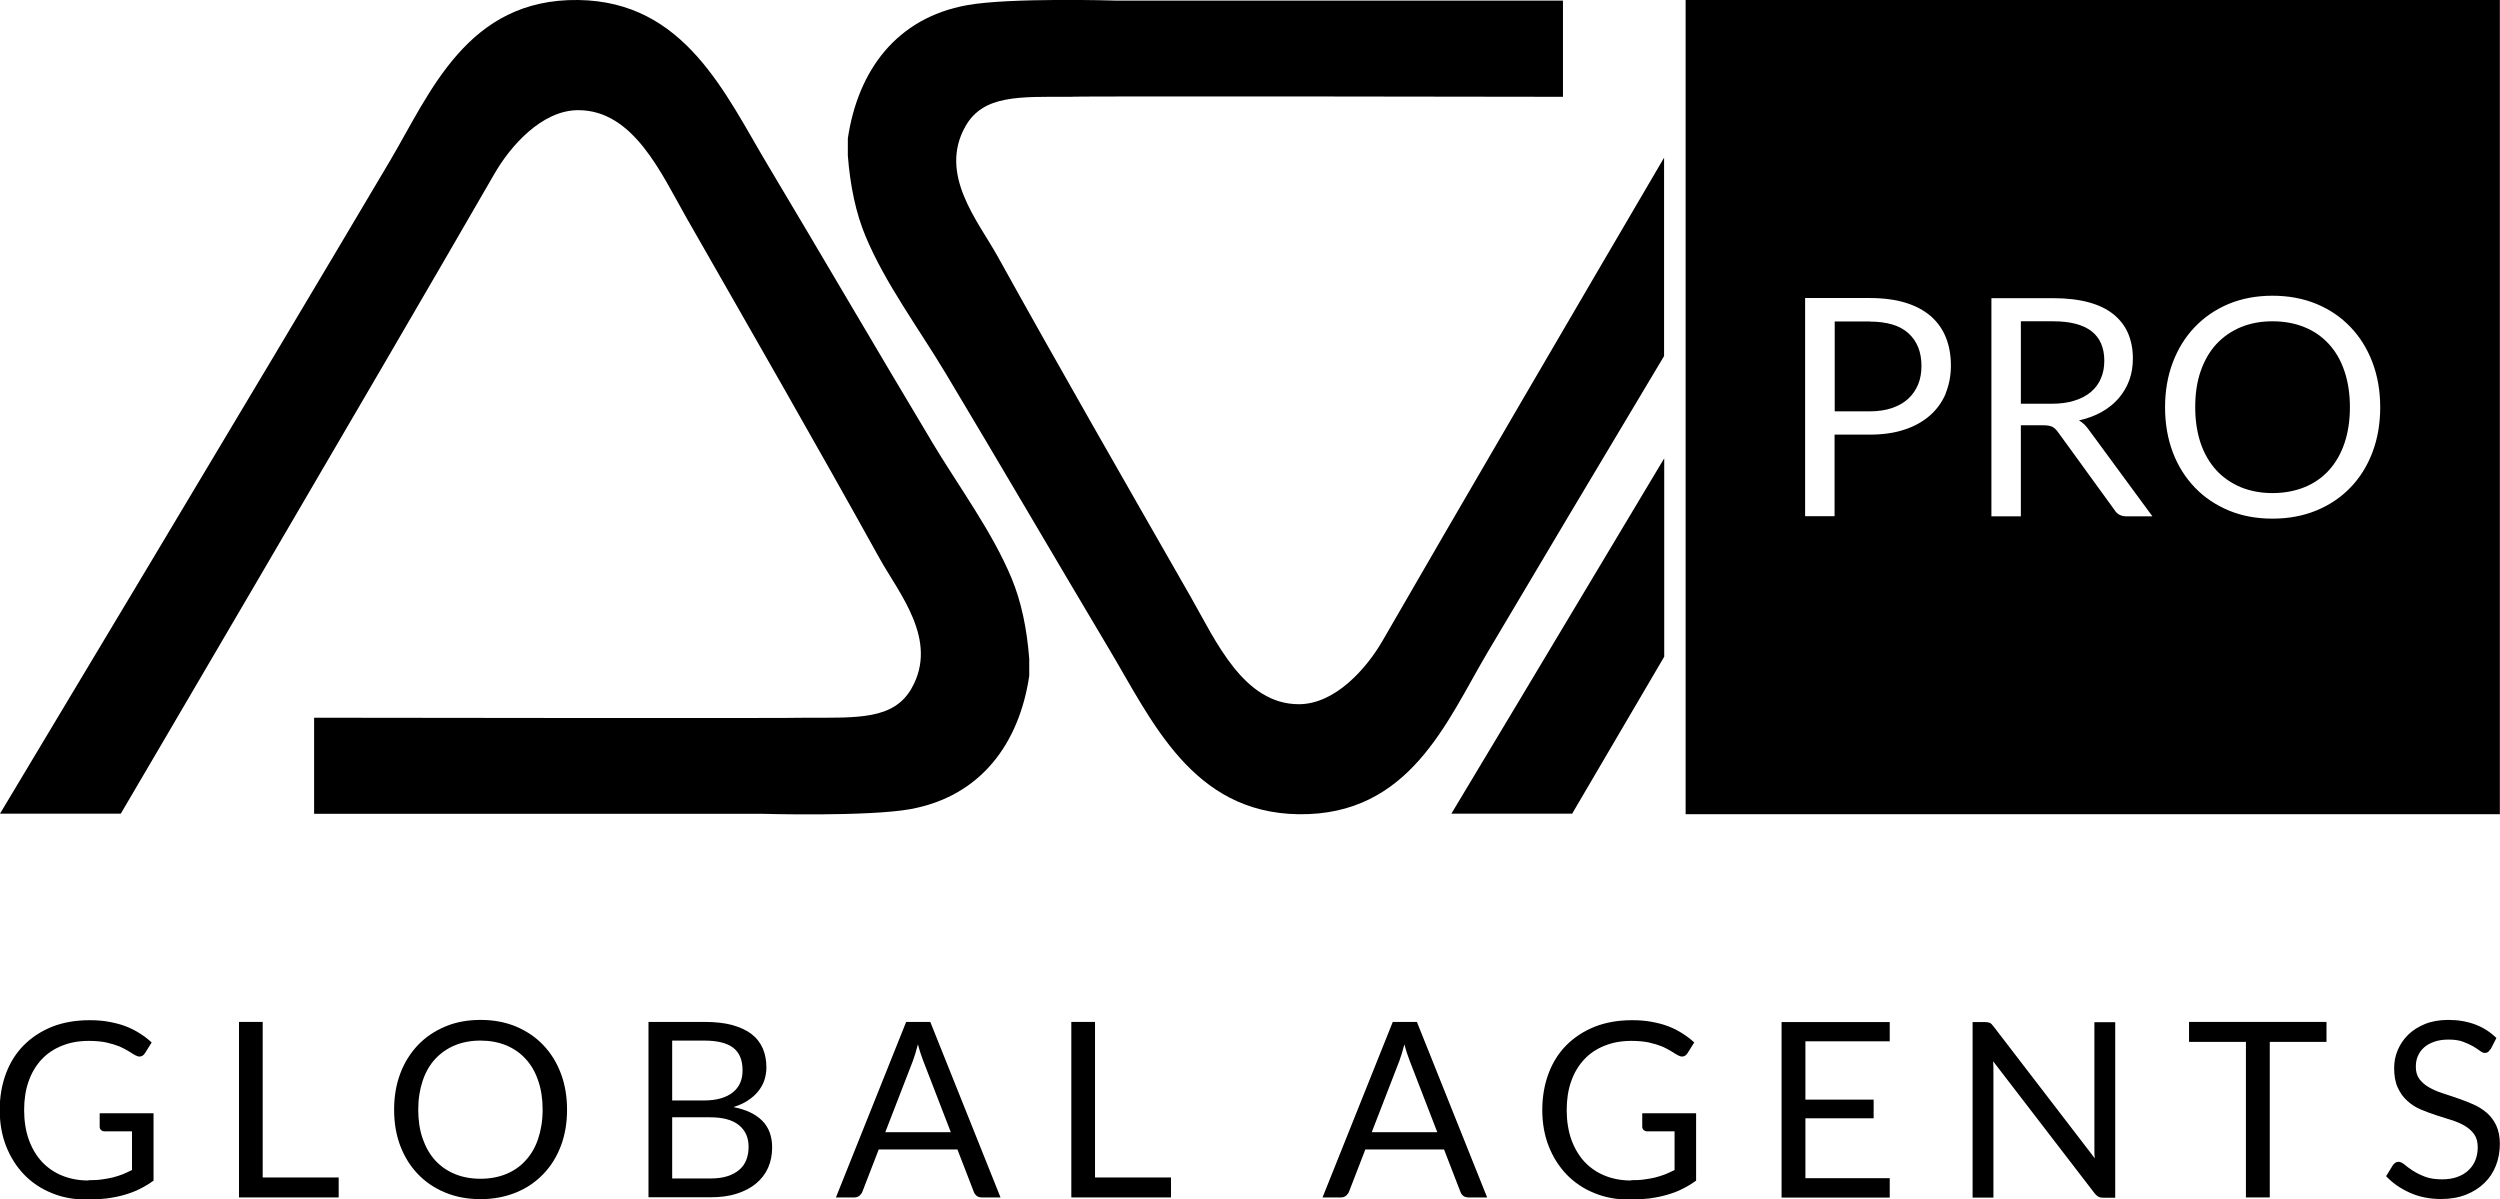 <?xml version="1.0" encoding="UTF-8"?>
<svg id="Layer_1" data-name="Layer 1" xmlns="http://www.w3.org/2000/svg" viewBox="0 0 174.06 83.5">
  <defs>
    <style>
      .cls-1 {
        fill: #000;
        stroke-width: 0px;
      }

      .cls-2 {
        isolation: isolate;
      }
    </style>
  </defs>
  <g>
    <path class="cls-1" d="M109.46,56.65s2.66-4.53,6.41-10.93v-13.81c-7.58,12.69-14.82,24.74-14.82,24.74h8.41Z"/>
    <path class="cls-1" d="M90.43,49.03c-3.85,0-5.78-4.41-7.51-7.44-4.64-8.12-9.11-15.89-13.46-23.74-1.37-2.47-4.14-5.71-2.24-9.06,1.24-2.19,3.74-2.05,7.29-2.05,0-.06,34.31,0,34.31,0V.04h-31.17s-7.34-.22-10.32.32c-4.92.89-7.6,4.56-8.3,9.28v1.19c.16,2.08.55,3.98,1.23,5.61,1.36,3.27,3.66,6.35,5.61,9.6,3.62,6.04,7.69,13.01,11.32,19.1,3,5.01,5.79,11.45,13.23,11.55,7.74.1,10.31-6.47,13.12-11.22,3.3-5.58,7.87-13.24,12.32-20.68v-13.81c-5.85,9.98-14.35,24.52-19.6,33.63-1.1,1.91-3.29,4.42-5.83,4.42Z"/>
    <path class="cls-1" d="M64.82,30.65c-3.62-6.04-7.69-13.01-11.33-19.1C50.49,6.54,47.7.1,40.26,0c-7.74-.1-10.31,6.47-13.12,11.22C18.22,26.3,0,56.65,0,56.65h8.41S25.8,27.05,34.43,12.09c1.1-1.91,3.29-4.42,5.83-4.42,3.85,0,5.78,4.41,7.51,7.45,4.64,8.12,9.11,15.89,13.46,23.74,1.37,2.47,4.14,5.71,2.24,9.06-1.24,2.19-3.74,2.05-7.29,2.05,0,.05-34.31,0-34.31,0v6.69h31.17s7.34.21,10.32-.32c4.92-.89,7.6-4.57,8.3-9.28v-1.19c-.16-2.08-.55-3.98-1.23-5.61-1.36-3.27-3.66-6.35-5.61-9.6Z"/>
    <path class="cls-1" d="M146.28,26.33c.16-.37.23-.77.23-1.22,0-.9-.3-1.59-.89-2.05-.6-.46-1.49-.69-2.67-.69h-2.25v5.74h2.15c.6,0,1.13-.07,1.59-.22.46-.14.84-.35,1.15-.61.31-.27.54-.58.69-.95Z"/>
    <path class="cls-1" d="M130.18,22.38h-2.44v6.26h2.44c.59,0,1.1-.08,1.55-.23.45-.16.83-.37,1.13-.65.3-.28.53-.61.69-1,.16-.39.23-.82.23-1.28,0-.97-.3-1.72-.9-2.27-.6-.55-1.5-.82-2.71-.82Z"/>
    <path class="cls-1" d="M117.36,0v56.69h56.69V0h-56.69ZM135.47,27.4c-.25.59-.61,1.09-1.09,1.52-.48.42-1.07.76-1.78.99-.71.24-1.52.35-2.43.35h-2.44v5.68h-2.05v-15.19h4.49c.96,0,1.8.11,2.51.33.71.22,1.3.54,1.77.95.46.41.81.9,1.04,1.49.23.58.34,1.23.34,1.94s-.13,1.35-.37,1.94ZM148.06,35.95c-.37,0-.65-.14-.83-.43l-3.94-5.43c-.12-.17-.25-.29-.39-.37-.14-.07-.35-.11-.64-.11h-1.56v6.34h-2.05v-15.19h4.29c.96,0,1.79.1,2.49.29.7.19,1.27.47,1.73.84.45.37.79.81,1.01,1.33.22.52.33,1.1.33,1.74,0,.54-.08,1.04-.25,1.51-.17.47-.42.88-.74,1.26-.32.37-.72.69-1.18.95-.46.26-.99.46-1.58.59.25.15.48.36.68.65l4.43,6.03h-1.82ZM165.18,31.49c-.36.95-.87,1.77-1.53,2.45-.66.69-1.45,1.22-2.37,1.6-.92.38-1.94.57-3.06.57s-2.14-.19-3.05-.57-1.7-.91-2.36-1.6c-.66-.69-1.17-1.5-1.53-2.45-.36-.95-.54-2-.54-3.13s.18-2.18.54-3.13c.36-.95.87-1.77,1.53-2.46.66-.69,1.44-1.22,2.36-1.61.92-.38,1.94-.57,3.05-.57s2.14.19,3.06.57c.92.38,1.71.92,2.37,1.61.66.69,1.17,1.51,1.53,2.46.36.95.54,2,.54,3.13s-.18,2.18-.54,3.13Z"/>
    <path class="cls-1" d="M162.15,23.96c-.47-.51-1.03-.91-1.7-1.18-.66-.27-1.41-.41-2.23-.41s-1.55.14-2.21.41c-.66.28-1.23.67-1.7,1.18-.47.51-.83,1.14-1.09,1.88-.26.74-.38,1.58-.38,2.51s.13,1.77.38,2.51.62,1.36,1.09,1.88c.47.51,1.04.9,1.7,1.18.66.27,1.4.41,2.21.41s1.56-.14,2.23-.41c.66-.27,1.23-.66,1.7-1.18s.83-1.14,1.08-1.88c.25-.74.38-1.57.38-2.51s-.13-1.77-.38-2.51c-.25-.74-.61-1.37-1.08-1.88Z"/>
  </g>
  <g class="cls-2">
    <path class="cls-1" d="M6.16,82.17c.33,0,.63-.01.91-.05s.54-.08.78-.14c.24-.06.47-.14.69-.22.22-.09.43-.19.65-.3v-2.69h-1.89c-.11,0-.19-.03-.26-.09-.07-.06-.1-.14-.1-.23v-.94h3.75v4.69c-.31.22-.63.42-.96.58-.33.17-.69.3-1.07.41-.38.11-.78.19-1.22.25-.43.05-.9.08-1.41.08-.89,0-1.7-.15-2.44-.46-.74-.3-1.38-.73-1.91-1.28s-.95-1.21-1.25-1.97-.45-1.61-.45-2.53.15-1.78.44-2.55c.29-.77.71-1.43,1.25-1.97s1.2-.97,1.97-1.28c.77-.3,1.63-.45,2.59-.45.48,0,.93.03,1.35.11s.8.17,1.16.31c.35.13.68.3.98.49.3.19.58.4.84.64l-.47.75c-.1.15-.22.23-.37.23-.09,0-.19-.03-.3-.09-.14-.08-.3-.17-.48-.29-.18-.11-.39-.22-.64-.33-.25-.1-.55-.19-.9-.27-.34-.07-.75-.11-1.22-.11-.69,0-1.31.11-1.87.34-.56.22-1.03.54-1.42.96-.39.42-.69.92-.9,1.52-.21.59-.31,1.26-.31,2s.11,1.46.33,2.07c.22.6.53,1.12.92,1.54.4.42.87.74,1.42.96.55.22,1.15.33,1.81.33Z"/>
    <path class="cls-1" d="M18.29,81.98h5.29v1.39h-6.94v-12.22h1.65v10.83Z"/>
    <path class="cls-1" d="M39.48,77.26c0,.92-.14,1.75-.43,2.52s-.7,1.42-1.23,1.97c-.53.55-1.16.98-1.9,1.28-.74.3-1.56.46-2.46.46s-1.72-.15-2.46-.46c-.74-.3-1.37-.73-1.9-1.28-.53-.55-.94-1.21-1.23-1.97s-.43-1.6-.43-2.52.14-1.75.43-2.52.7-1.42,1.23-1.98c.53-.55,1.16-.98,1.9-1.29.74-.31,1.56-.46,2.46-.46s1.72.15,2.46.46c.74.31,1.38.74,1.9,1.29.53.55.94,1.21,1.23,1.98s.43,1.61.43,2.52ZM37.78,77.26c0-.75-.1-1.42-.31-2.02-.2-.6-.49-1.1-.87-1.51-.37-.41-.83-.73-1.36-.95s-1.13-.33-1.79-.33-1.25.11-1.78.33-.99.54-1.37.95c-.38.41-.67.92-.87,1.51-.2.6-.31,1.27-.31,2.02s.1,1.42.31,2.02.5,1.1.87,1.51c.38.41.83.73,1.37.95.53.22,1.13.33,1.78.33s1.26-.11,1.79-.33c.53-.22.99-.53,1.36-.95.38-.41.67-.91.87-1.51s.31-1.27.31-2.02Z"/>
    <path class="cls-1" d="M45.15,83.37v-12.22h3.9c.75,0,1.4.07,1.94.22s.99.36,1.34.63.61.61.78,1c.17.39.25.84.25,1.33,0,.3-.05.59-.14.87s-.24.54-.43.78-.43.45-.72.64-.62.34-1.01.46c.89.17,1.57.5,2.02.96s.68,1.08.68,1.84c0,.52-.09.99-.28,1.42-.19.43-.47.79-.84,1.1-.37.31-.82.54-1.35.71s-1.14.25-1.82.25h-4.32ZM46.8,76.62h2.18c.47,0,.87-.05,1.21-.15.34-.1.62-.24.85-.43.22-.18.39-.4.5-.66s.16-.54.16-.85c0-.72-.21-1.24-.65-1.58-.43-.33-1.1-.5-2.01-.5h-2.24v4.17ZM46.8,77.8v4.25h2.64c.47,0,.88-.05,1.21-.16s.62-.26.84-.46c.22-.19.38-.43.48-.7.1-.27.15-.57.15-.89,0-.63-.22-1.13-.67-1.5s-1.12-.55-2.02-.55h-2.63Z"/>
    <path class="cls-1" d="M69.64,83.37h-1.28c-.15,0-.27-.04-.36-.11-.09-.07-.16-.17-.2-.28l-1.14-2.95h-5.48l-1.14,2.95c-.04.1-.11.19-.2.27-.1.08-.22.12-.36.12h-1.28l4.89-12.22h1.68l4.89,12.22ZM61.64,78.83h4.56l-1.92-4.97c-.12-.31-.25-.69-.37-1.15-.06.23-.12.45-.18.64-.06.19-.12.37-.17.51l-1.92,4.96Z"/>
    <path class="cls-1" d="M76.25,81.98h5.28v1.39h-6.94v-12.22h1.65v10.83Z"/>
    <path class="cls-1" d="M103.52,83.37h-1.28c-.15,0-.27-.04-.36-.11-.09-.07-.16-.17-.2-.28l-1.14-2.95h-5.48l-1.14,2.95c-.04.1-.11.19-.2.27-.1.08-.21.12-.36.12h-1.28l4.89-12.22h1.68l4.89,12.22ZM95.51,78.83h4.56l-1.92-4.97c-.12-.31-.25-.69-.37-1.15-.06.23-.12.45-.18.64-.06.19-.12.37-.17.51l-1.92,4.96Z"/>
    <path class="cls-1" d="M113.56,82.17c.33,0,.63-.01.91-.05s.54-.08.78-.14c.24-.06.47-.14.69-.22.22-.09.43-.19.65-.3v-2.69h-1.89c-.11,0-.19-.03-.26-.09-.07-.06-.1-.14-.1-.23v-.94h3.75v4.69c-.31.22-.63.42-.96.58-.33.17-.69.3-1.07.41-.38.11-.78.19-1.22.25-.43.05-.9.08-1.41.08-.89,0-1.7-.15-2.44-.46-.74-.3-1.38-.73-1.91-1.28s-.95-1.21-1.25-1.97-.45-1.61-.45-2.53.15-1.78.44-2.55c.29-.77.71-1.43,1.25-1.97s1.2-.97,1.97-1.28c.77-.3,1.63-.45,2.59-.45.48,0,.93.03,1.35.11s.8.17,1.16.31c.35.13.68.3.98.49.3.19.58.4.84.64l-.47.75c-.1.15-.22.23-.37.23-.09,0-.19-.03-.3-.09-.14-.08-.3-.17-.48-.29-.18-.11-.39-.22-.64-.33-.25-.1-.55-.19-.9-.27-.34-.07-.75-.11-1.22-.11-.69,0-1.31.11-1.87.34-.56.22-1.03.54-1.42.96-.39.42-.69.92-.9,1.52-.21.59-.31,1.26-.31,2s.11,1.46.33,2.07c.22.6.53,1.12.92,1.54.4.42.87.74,1.42.96.55.22,1.15.33,1.81.33Z"/>
    <path class="cls-1" d="M131.57,71.15v1.35h-5.87v4.06h4.75v1.3h-4.75v4.17h5.87v1.35h-7.53v-12.22h7.53Z"/>
    <path class="cls-1" d="M138.54,71.21c.07.04.15.11.24.23l7.07,9.21c-.02-.15-.03-.29-.03-.43,0-.14,0-.27,0-.4v-8.65h1.45v12.22h-.84c-.13,0-.24-.02-.33-.07s-.17-.12-.26-.23l-7.07-9.2c0,.14.02.28.02.42,0,.14,0,.26,0,.37v8.7h-1.45v-12.22h.85c.15,0,.26.02.33.05Z"/>
    <path class="cls-1" d="M161.98,71.15v1.39h-3.95v10.83h-1.66v-10.83h-3.96v-1.39h9.56Z"/>
    <path class="cls-1" d="M173.38,73.06c-.05.08-.1.15-.16.19-.06.04-.13.06-.22.06-.1,0-.21-.05-.34-.15-.13-.1-.29-.2-.49-.32-.2-.11-.43-.22-.71-.32-.27-.1-.61-.14-1-.14-.37,0-.7.05-.98.15s-.52.23-.71.4c-.19.17-.33.37-.43.6s-.14.48-.14.75c0,.34.08.62.25.85.17.22.39.42.66.57.28.16.59.3.94.41s.71.24,1.07.36c.37.12.73.27,1.08.42s.66.35.94.59c.27.24.5.53.66.88s.25.77.25,1.28c0,.53-.09,1.04-.27,1.5-.18.47-.45.88-.8,1.22s-.78.62-1.29.82c-.51.2-1.09.3-1.73.3-.79,0-1.51-.14-2.16-.43-.65-.29-1.21-.67-1.67-1.16l.48-.78c.05-.06.1-.11.17-.16.06-.04.14-.06.22-.06.12,0,.25.06.41.19.15.13.34.27.57.42s.51.29.84.42c.33.13.73.19,1.2.19.39,0,.74-.05,1.05-.16.31-.11.57-.26.78-.46.21-.19.38-.43.49-.7s.17-.58.17-.91c0-.37-.08-.67-.25-.91-.17-.24-.39-.43-.66-.59-.27-.16-.58-.29-.93-.4-.35-.11-.71-.22-1.07-.34s-.72-.25-1.07-.4-.66-.35-.93-.6c-.27-.24-.49-.55-.66-.92s-.25-.82-.25-1.36c0-.43.08-.85.25-1.25.17-.4.41-.76.73-1.07.32-.31.71-.56,1.18-.75s1.01-.28,1.62-.28c.68,0,1.31.11,1.87.32.56.21,1.05.53,1.47.94l-.4.78Z"/>
  </g>
</svg>